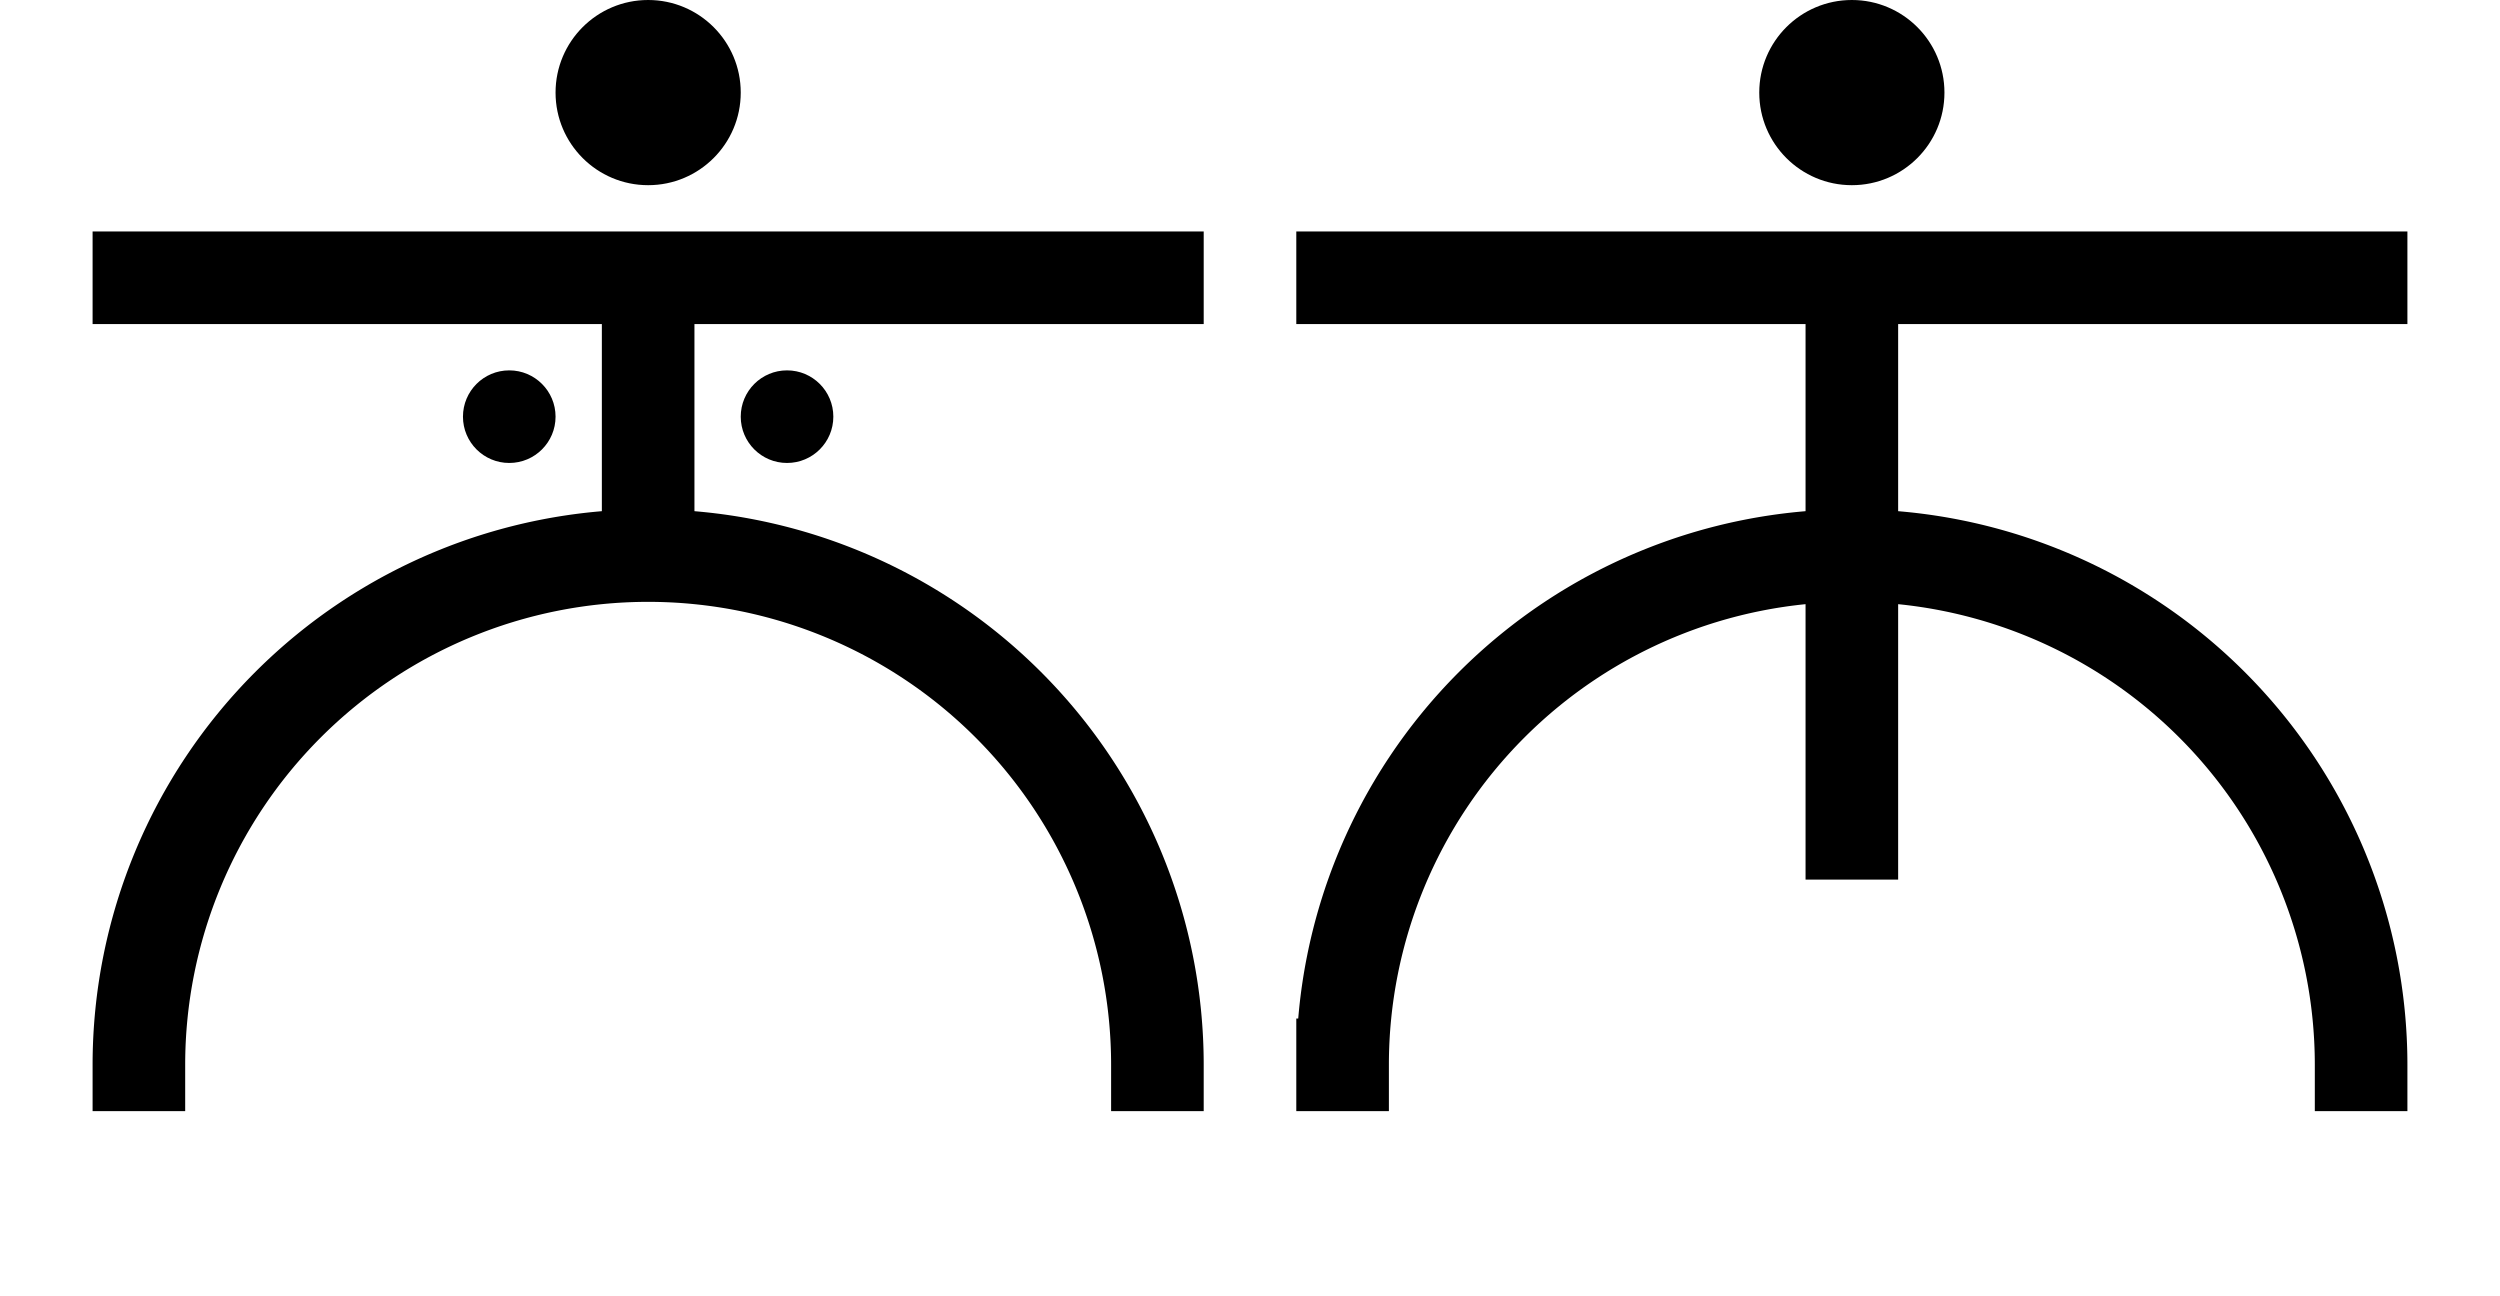 <svg xmlns="http://www.w3.org/2000/svg" viewBox="0 0 27 14"><circle cx="7" cy="1" r="1"/><circle cx="20" cy="1" r="1"/><circle cx="5.5" cy="4.5" r=".5"/><circle cx="8.5" cy="4.5" r=".5"/><path d="M1 3h12m1 0h12M7 3v3m13-3v6.5M1.5 12v-.5a5.5 5.5 0 0111 0v.5m2 0v-.5a5.5 5.5 0 0111 0v.5" fill="none" stroke="#000"/></svg>